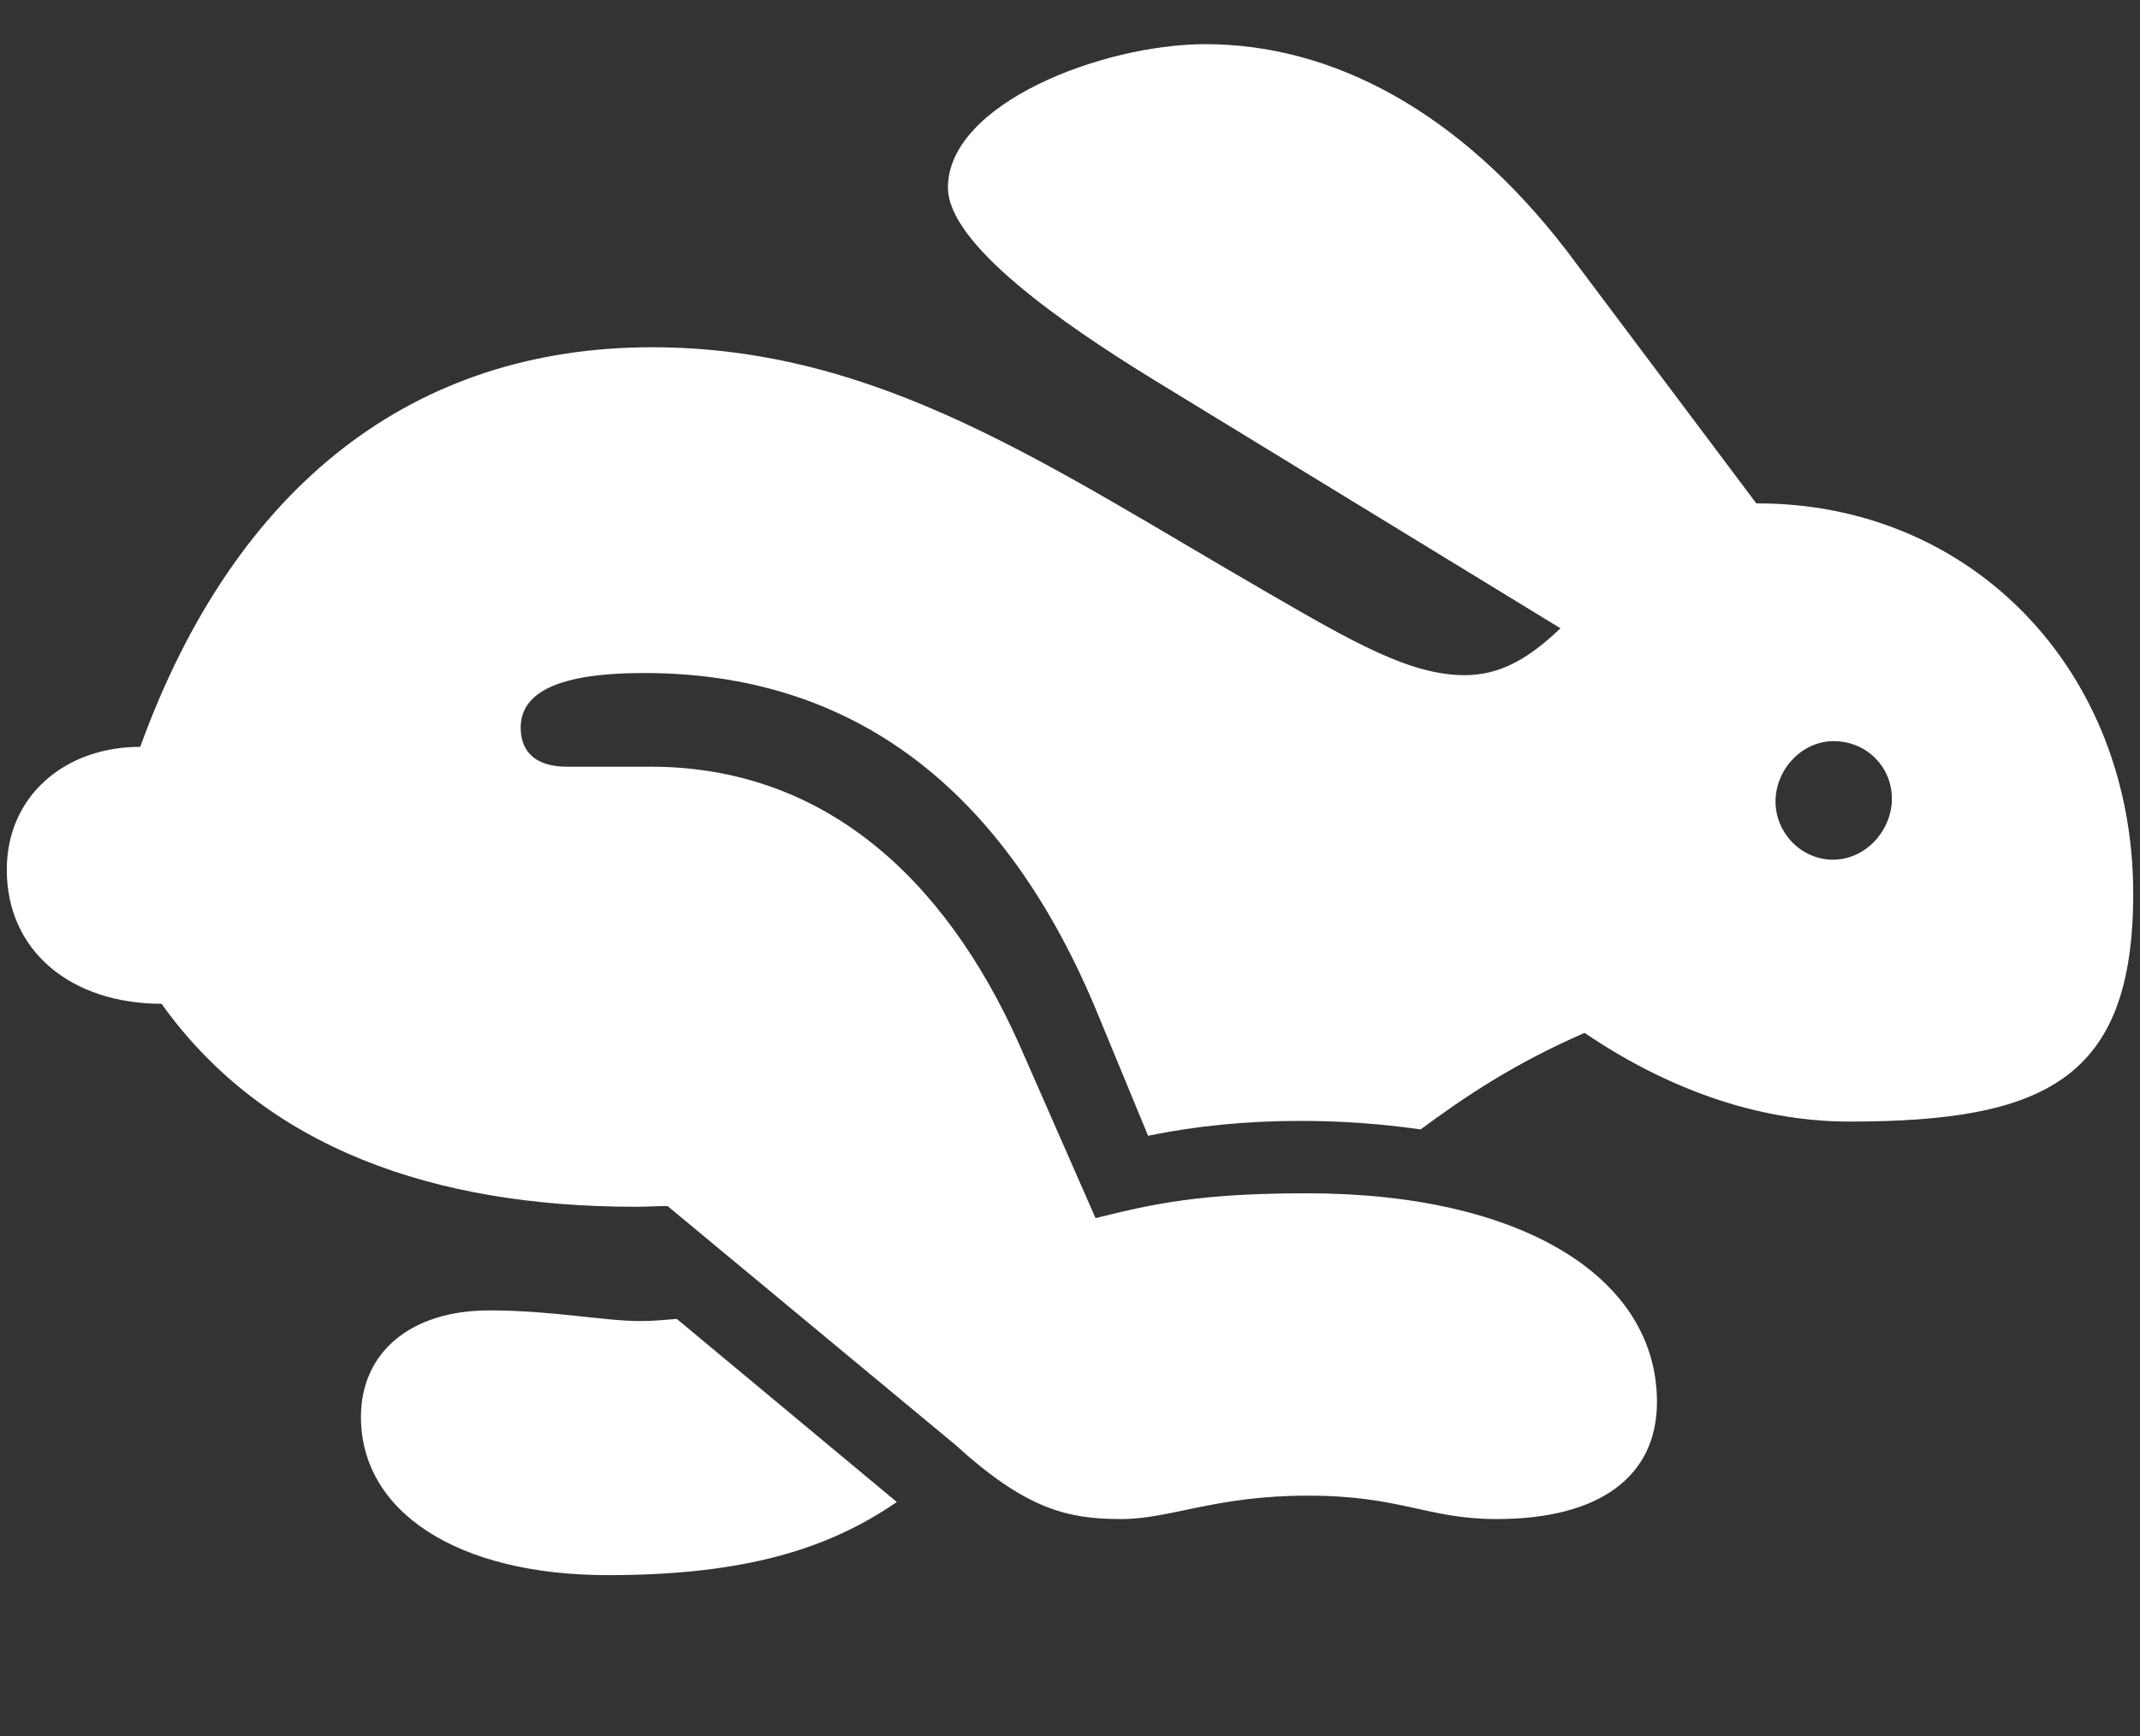 <svg width="53" height="43" viewBox="0 0 53 43" fill="none" xmlns="http://www.w3.org/2000/svg">
<rect x="0" y="0" width="53" height="43" fill="#333333" stroke="none"/>
<path d="M27.766 37.621C28.996 37.621 30.086 37.041 32.389 37.041C34.709 37.041 35.342 37.621 37.065 37.621C39.666 37.621 41.037 36.531 41.037 34.721C41.037 31.627 37.68 29.553 32.371 29.553C29.77 29.553 28.609 29.799 27.133 30.168L25.234 25.844C23.371 21.695 20.365 18.988 16.111 18.988H14.037C13.352 18.988 12.895 18.689 12.895 18.021C12.895 16.932 14.354 16.668 15.953 16.668C21.104 16.668 24.9 19.498 27.221 25.193L28.434 28.129C29.611 27.883 30.895 27.76 32.195 27.76C33.232 27.76 34.182 27.83 35.184 27.971C36.256 27.18 37.469 26.354 39.244 25.58C41.213 26.916 43.463 27.777 45.801 27.777C50.652 27.777 52.832 26.723 52.832 22.135C52.832 16.598 48.824 12.449 43.498 12.467L38.787 6.191C36.133 2.746 32.986 1.094 29.857 1.094C27.291 1.094 23.477 2.57 23.477 4.645C23.477 6.051 26.324 8.02 28.521 9.373L38.647 15.56C37.855 16.316 37.152 16.721 36.273 16.721C34.92 16.721 33.496 15.895 31.369 14.664C25.955 11.535 21.771 8.6 16.146 8.6C10.293 8.6 5.846 11.957 3.473 18.496C1.592 18.496 0.168 19.727 0.168 21.537C0.168 23.576 1.785 24.859 4 24.859C6.566 28.445 10.768 29.887 15.742 29.887C16.006 29.887 16.27 29.869 16.533 29.869L23.652 35.775C25.41 37.375 26.43 37.621 27.766 37.621ZM45.397 21.291C44.605 21.291 43.973 20.623 43.973 19.85C43.973 19.059 44.623 18.355 45.414 18.355C46.223 18.355 46.855 18.988 46.855 19.779C46.855 20.57 46.205 21.291 45.397 21.291ZM15.057 39.01C18.449 39.01 20.523 38.359 22.211 37.199L16.762 32.664C16.516 32.682 16.217 32.717 15.848 32.717C14.969 32.717 13.668 32.453 12.121 32.453C10.152 32.453 8.939 33.508 8.939 35.09C8.939 37.445 11.33 39.01 15.057 39.01Z" fill="white"/>
</svg>
